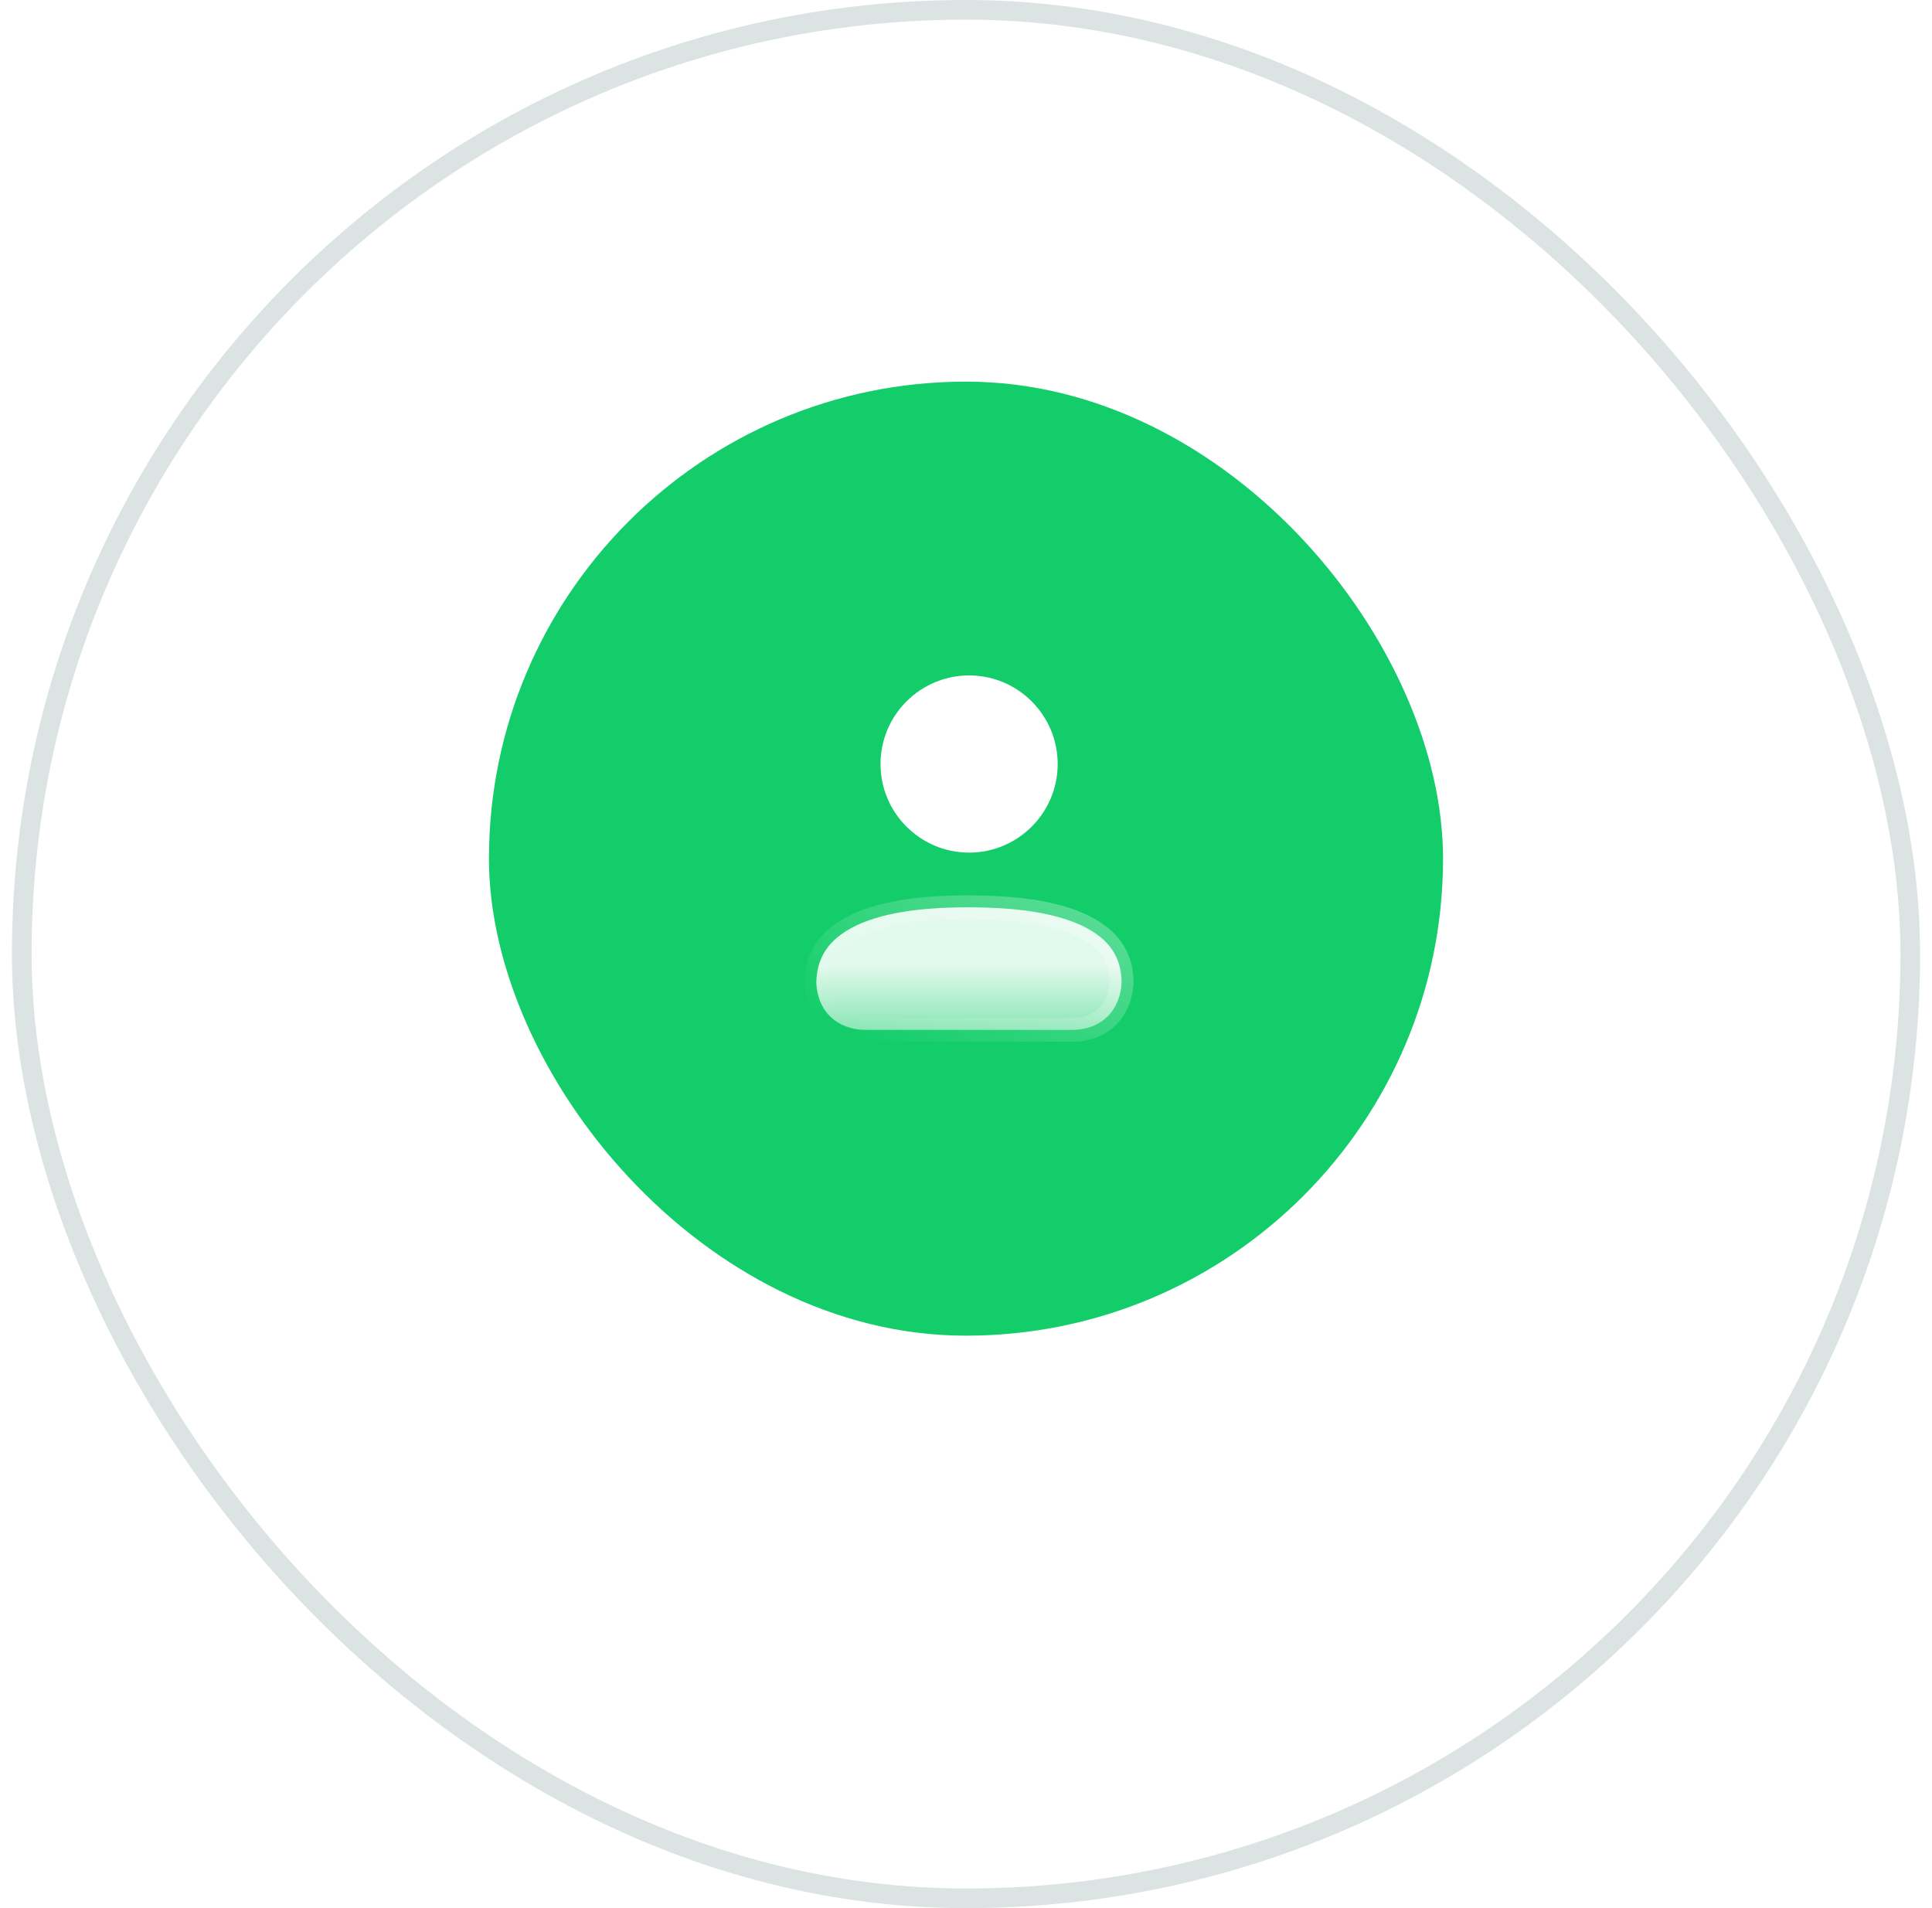 <svg width="81" height="80" viewBox="0 0 81 80" fill="none" xmlns="http://www.w3.org/2000/svg">
<rect x="0.912" y="0.412" width="79.177" height="79.177" rx="39.588" fill="white"/>
<rect x="0.912" y="0.412" width="79.177" height="79.177" rx="39.588" stroke="#DCE3E3" stroke-width="0.823"/>
<g filter="url(#filter0_i_12589_24638)">
<rect x="20.5" y="20" width="40" height="40" rx="20" fill="#12CD69"/>
<path d="M40.615 42.039C41.483 42.047 43.141 42.066 44.574 42.508C45.289 42.728 45.907 43.041 46.341 43.475C46.759 43.893 47.025 44.444 47.024 45.207C46.988 45.827 46.757 46.313 46.409 46.643C46.059 46.975 45.56 47.18 44.94 47.18H36.31C35.685 47.18 35.183 46.974 34.833 46.644C34.486 46.316 34.257 45.838 34.225 45.23C34.227 44.455 34.498 43.897 34.917 43.474C35.351 43.036 35.968 42.722 36.68 42.502C38.106 42.061 39.754 42.045 40.615 42.039Z" fill="url(#paint0_linear_12589_24638)" fill-opacity="0.88" stroke="url(#paint1_linear_12589_24638)"/>
<path fill-rule="evenodd" clip-rule="evenodd" d="M40.63 39.747C42.678 39.747 44.344 38.081 44.344 36.033C44.344 33.985 42.678 32.318 40.63 32.318C38.582 32.318 36.916 33.985 36.916 36.033C36.916 38.081 38.582 39.747 40.63 39.747Z" fill="white"/>
</g>
<defs>
<filter id="filter0_i_12589_24638" x="20.5" y="16" width="40" height="44" filterUnits="userSpaceOnUse" color-interpolation-filters="sRGB">
<feFlood flood-opacity="0" result="BackgroundImageFix"/>
<feBlend mode="normal" in="SourceGraphic" in2="BackgroundImageFix" result="shape"/>
<feColorMatrix in="SourceAlpha" type="matrix" values="0 0 0 0 0 0 0 0 0 0 0 0 0 0 0 0 0 0 127 0" result="hardAlpha"/>
<feOffset dy="-4"/>
<feGaussianBlur stdDeviation="4"/>
<feComposite in2="hardAlpha" operator="arithmetic" k2="-1" k3="1"/>
<feColorMatrix type="matrix" values="0 0 0 0 1 0 0 0 0 1 0 0 0 0 1 0 0 0 0.4 0"/>
<feBlend mode="normal" in2="shape" result="effect1_innerShadow_12589_24638"/>
</filter>
<linearGradient id="paint0_linear_12589_24638" x1="40.625" y1="41.539" x2="40.625" y2="50.851" gradientUnits="userSpaceOnUse">
<stop offset="0.313" stop-color="white"/>
<stop offset="1" stop-color="white" stop-opacity="0"/>
</linearGradient>
<linearGradient id="paint1_linear_12589_24638" x1="64.985" y1="26.634" x2="49.414" y2="55.023" gradientUnits="userSpaceOnUse">
<stop stop-color="white"/>
<stop offset="1" stop-color="white" stop-opacity="0"/>
</linearGradient>
</defs>
</svg>
